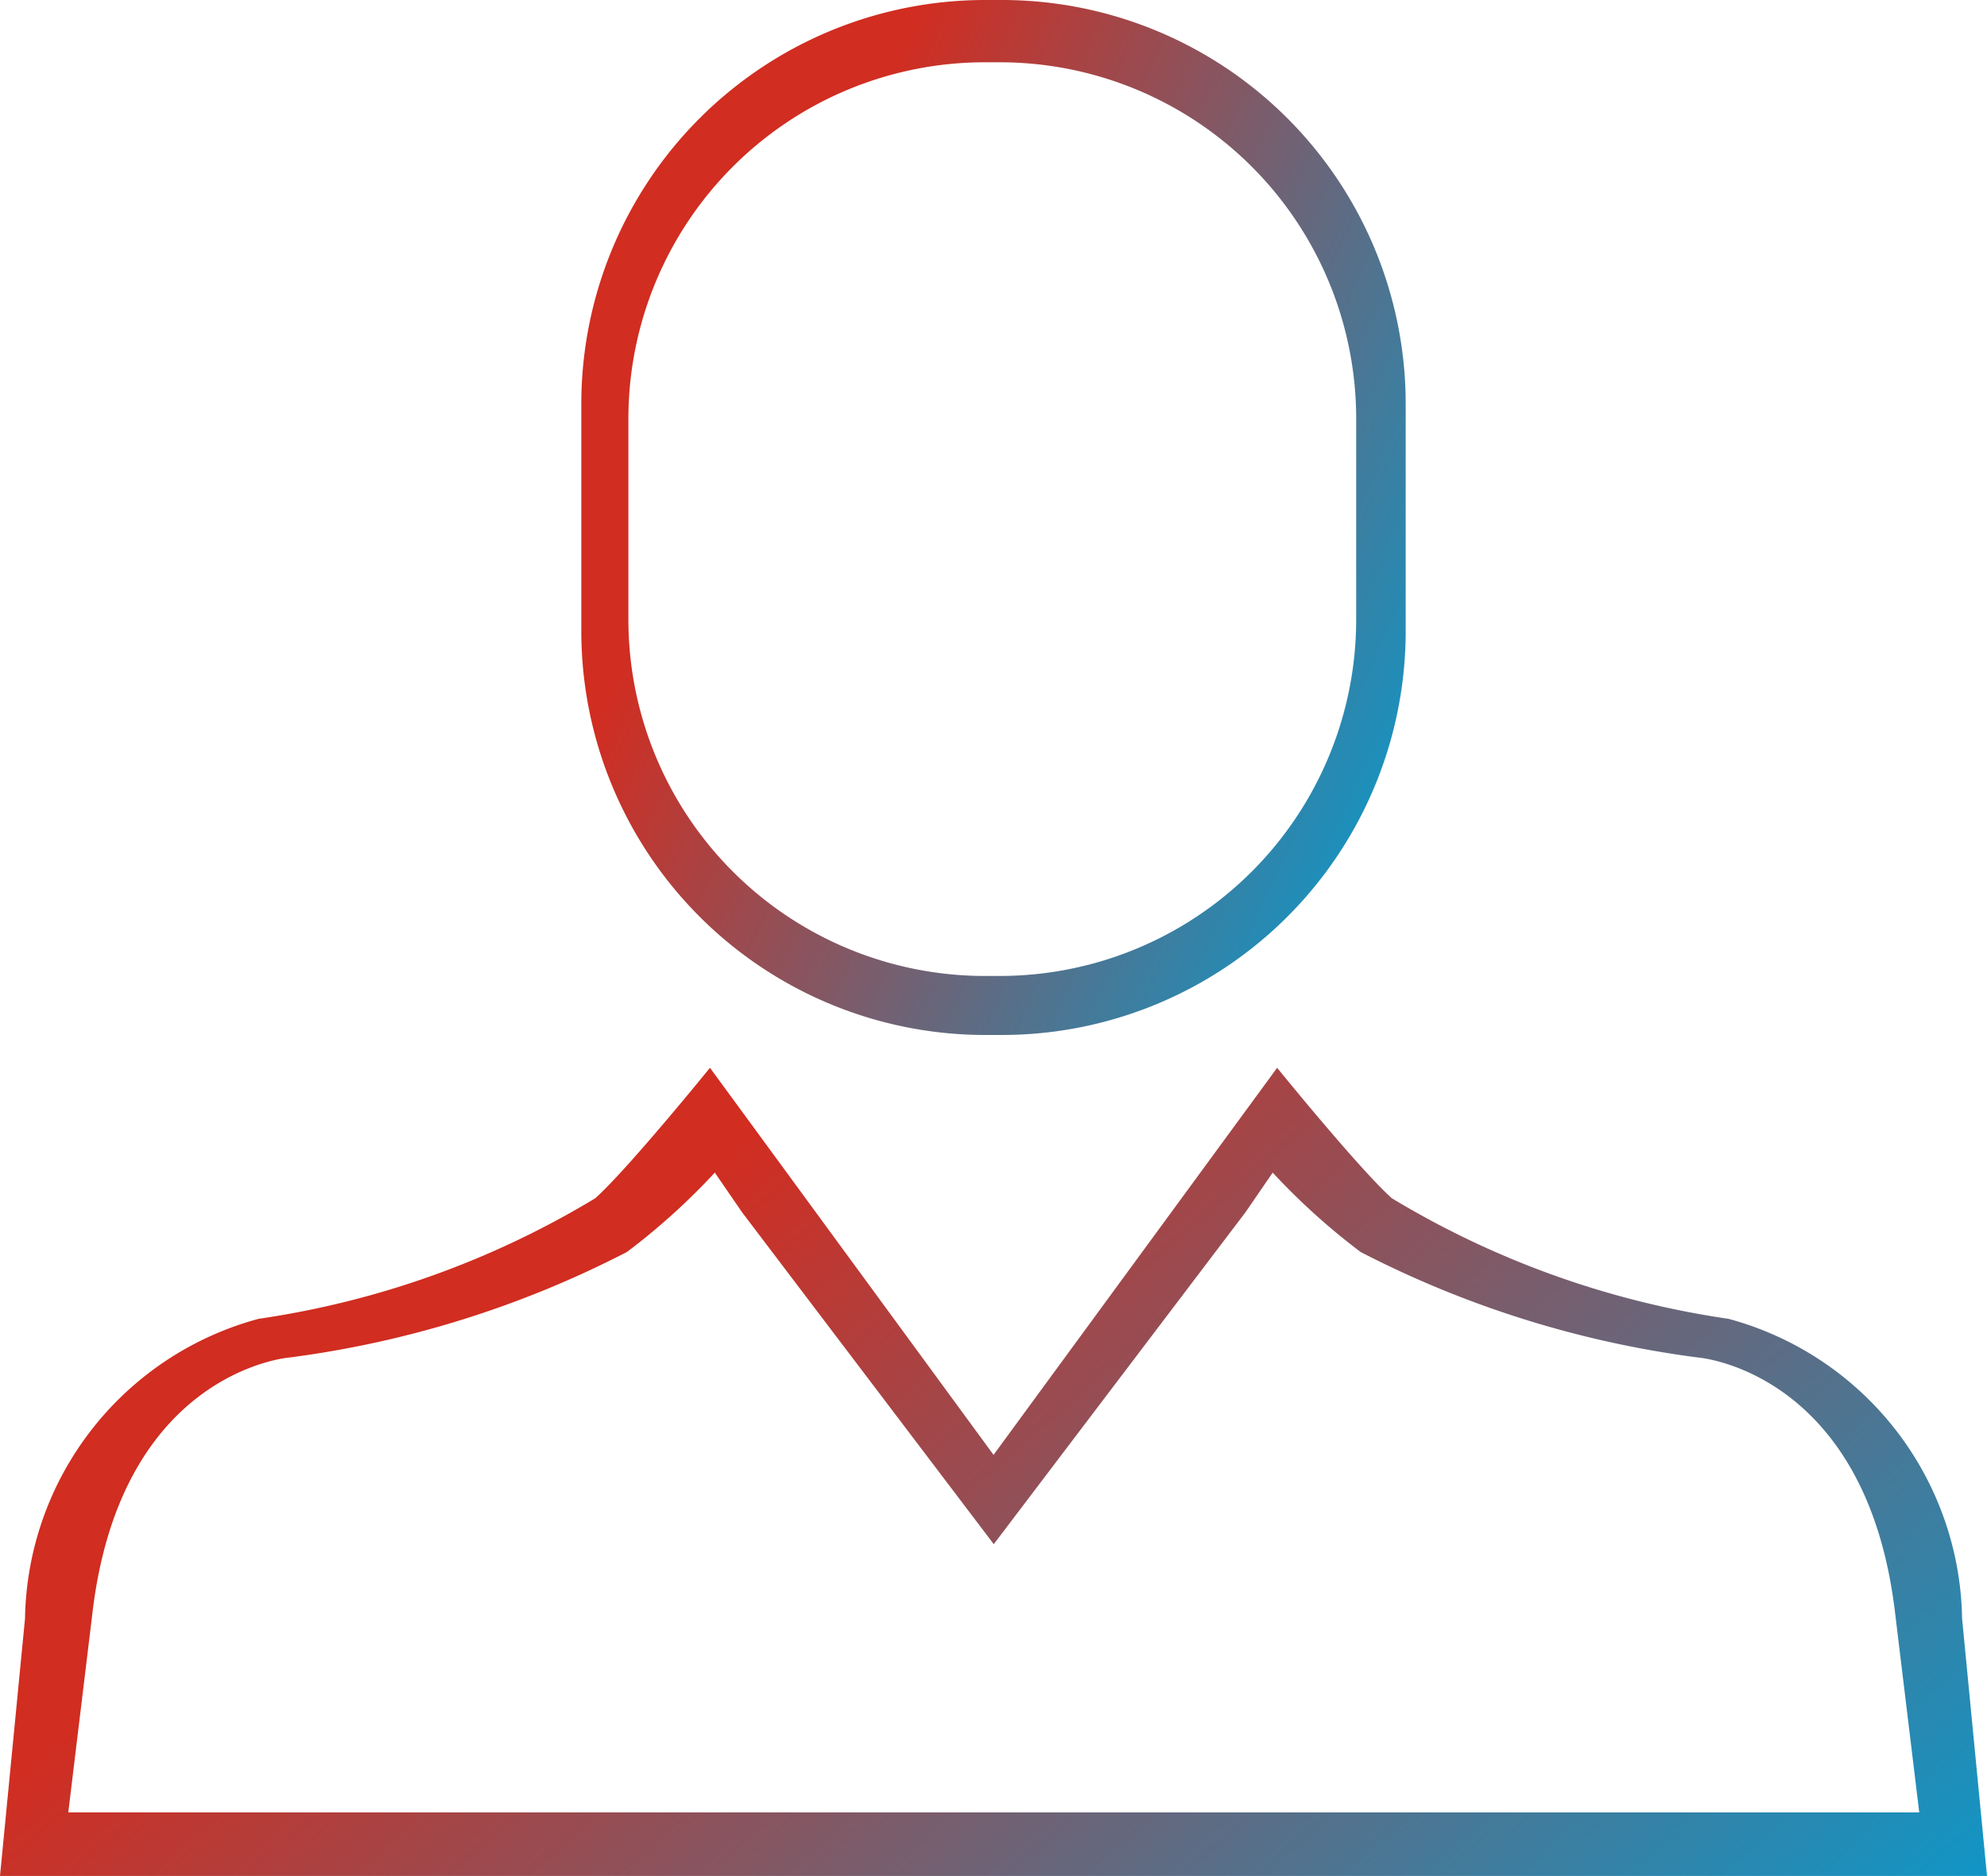 <svg xmlns="http://www.w3.org/2000/svg" xmlns:xlink="http://www.w3.org/1999/xlink" width="18.827" height="17.772" viewBox="0 0 18.827 17.772">
  <defs>
    <clipPath id="clip-path">
      <rect width="18.827" height="17.772" fill="none"/>
    </clipPath>
    <linearGradient id="linear-gradient" x1="-0.049" y1="0.816" x2="0.764" y2="1.282" gradientUnits="objectBoundingBox">
      <stop offset="0" stop-color="#d12d21"/>
      <stop offset="1" stop-color="#099acc"/>
    </linearGradient>
  </defs>
  <g id="cliente-numero" clip-path="url(#clip-path)">
    <path id="Caminho_221" data-name="Caminho 221" d="M33.67,28.127h.158A3.826,3.826,0,0,0,37.654,24.3V22.149a3.826,3.826,0,0,0-3.826-3.827H33.67a3.827,3.827,0,0,0-3.827,3.827V24.3A3.827,3.827,0,0,0,33.67,28.127ZM30.289,22.29a3.378,3.378,0,0,1,3.378-3.378h.14a3.377,3.377,0,0,1,3.378,3.378v1.9a3.377,3.377,0,0,1-3.378,3.378h-.14a3.378,3.378,0,0,1-3.378-3.378Z" transform="translate(-24.335 -18.322)" fill="url(#linear-gradient)"/>
    <path id="Caminho_222" data-name="Caminho 222" d="M34.558,49.025a2.991,2.991,0,0,0-2.214-2.84,8.551,8.551,0,0,1-3.189-1.142c-.307-.274-1.087-1.236-1.087-1.236l-2.687,3.667-2.687-3.667s-.78.962-1.087,1.236a8.551,8.551,0,0,1-3.189,1.142,2.991,2.991,0,0,0-2.214,2.84l-.237,2.438H34.794Zm-9.177,1.836H16.614l.227-1.874c.266-2.309,1.866-2.435,1.866-2.435a9.679,9.679,0,0,0,3.2-1,6.314,6.314,0,0,0,.833-.752l.259.377,2.384,3.143,2.384-3.143.259-.377a6.324,6.324,0,0,0,.833.752,9.678,9.678,0,0,0,3.2,1s1.6.125,1.866,2.435l.227,1.874Z" transform="translate(-15.967 -33.691)" fill="url(#linear-gradient)"/>
  </g>
</svg>
